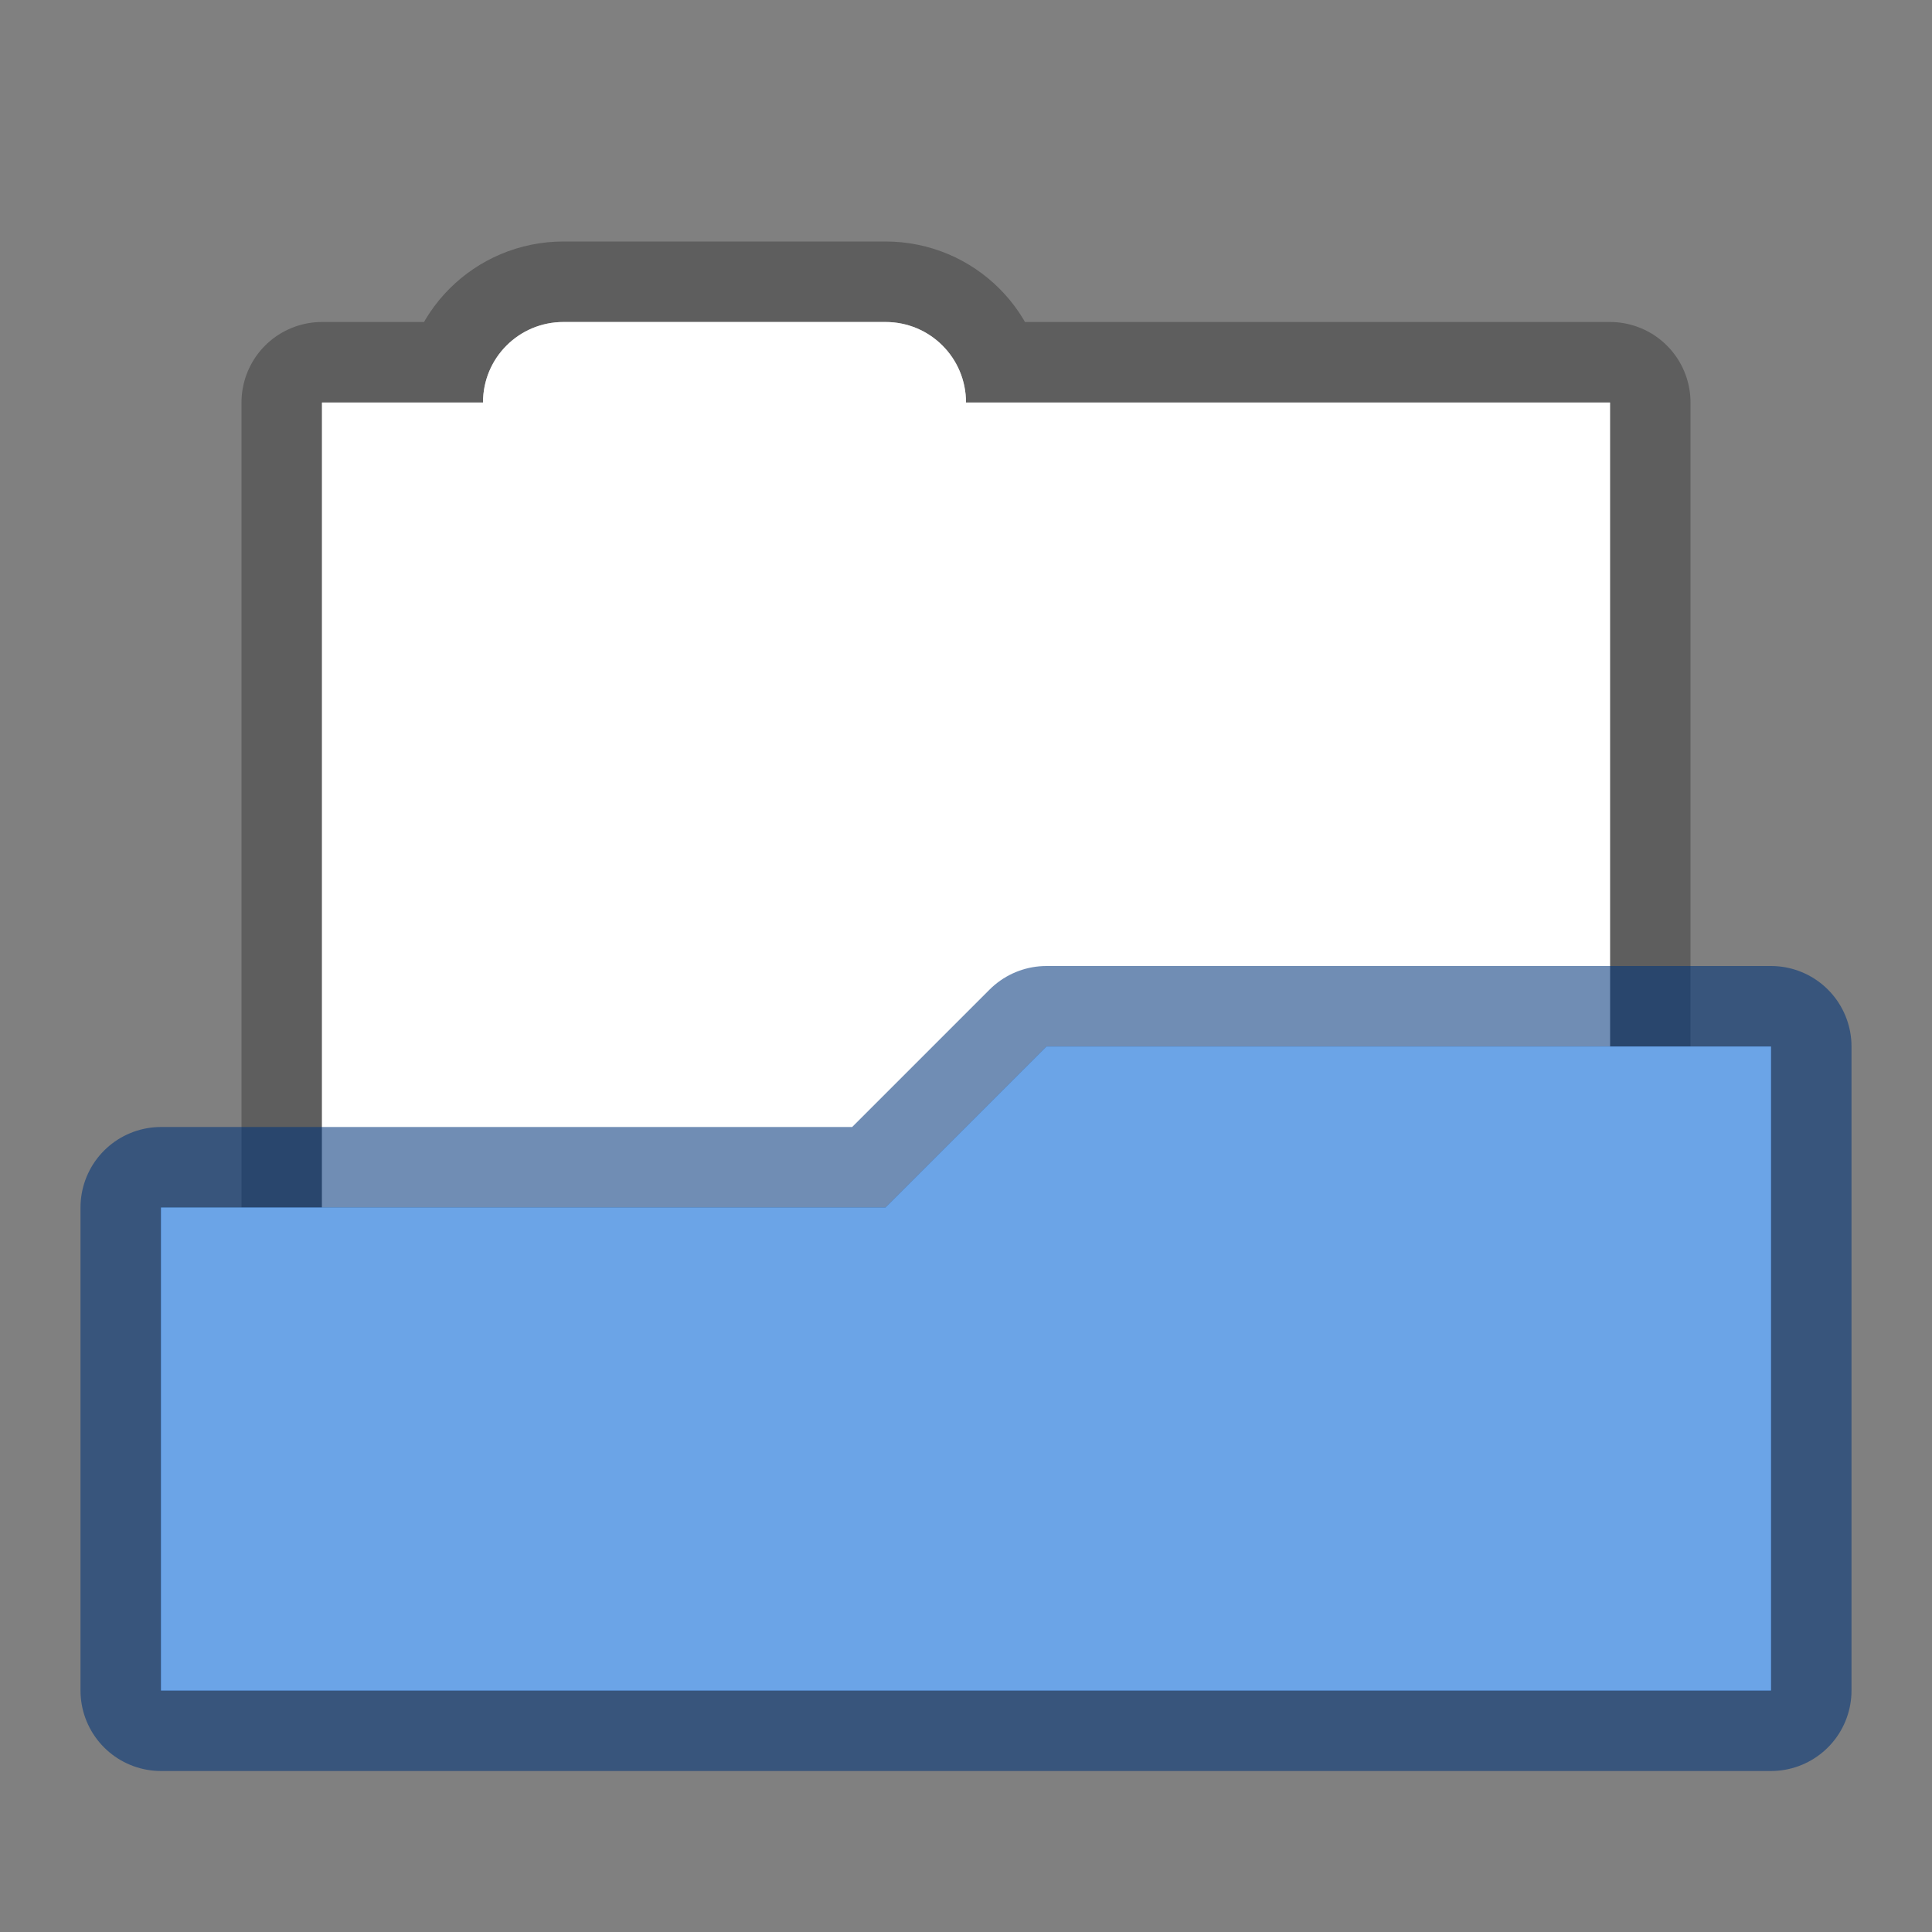 <svg width="24" height="24" version="1.1" xmlns="http://www.w3.org/2000/svg">
 <rect width="100%" height="100%" fill="#808080" stroke="none"/>
 <defs>
  <style id="current-color-scheme" type="text/css">.ColorScheme-Text{color:#727272}</style>
 </defs>
 <g transform="translate(1)">
  <path d="m6 4c-0.554 0-1 0.446-1 1h-2v12h16v-12h-8c0-0.554-0.446-1-1-1z" fill="#fff" stroke="#000" stroke-linecap="round" stroke-linejoin="round" stroke-opacity=".267" stroke-width="2" style="paint-order:stroke markers fill"/>
  <path d="m6 4c-0.554 0-1 0.446-1 1h-2v12h16v-12h-8c0-0.554-0.446-1-1-1z" fill="#fff" style="paint-order:stroke markers fill"/>
  <path d="m12 13-2 2h-9l3e-7 6h20v-8z" fill="#6ba4e7" stroke="#003479" stroke-linecap="round" stroke-linejoin="round" stroke-opacity=".561" stroke-width="2"/>
  <path d="m12 13-2 2h-9l3e-7 6h20v-8z" fill="#6ba4e7"/>
 </g>
</svg>

